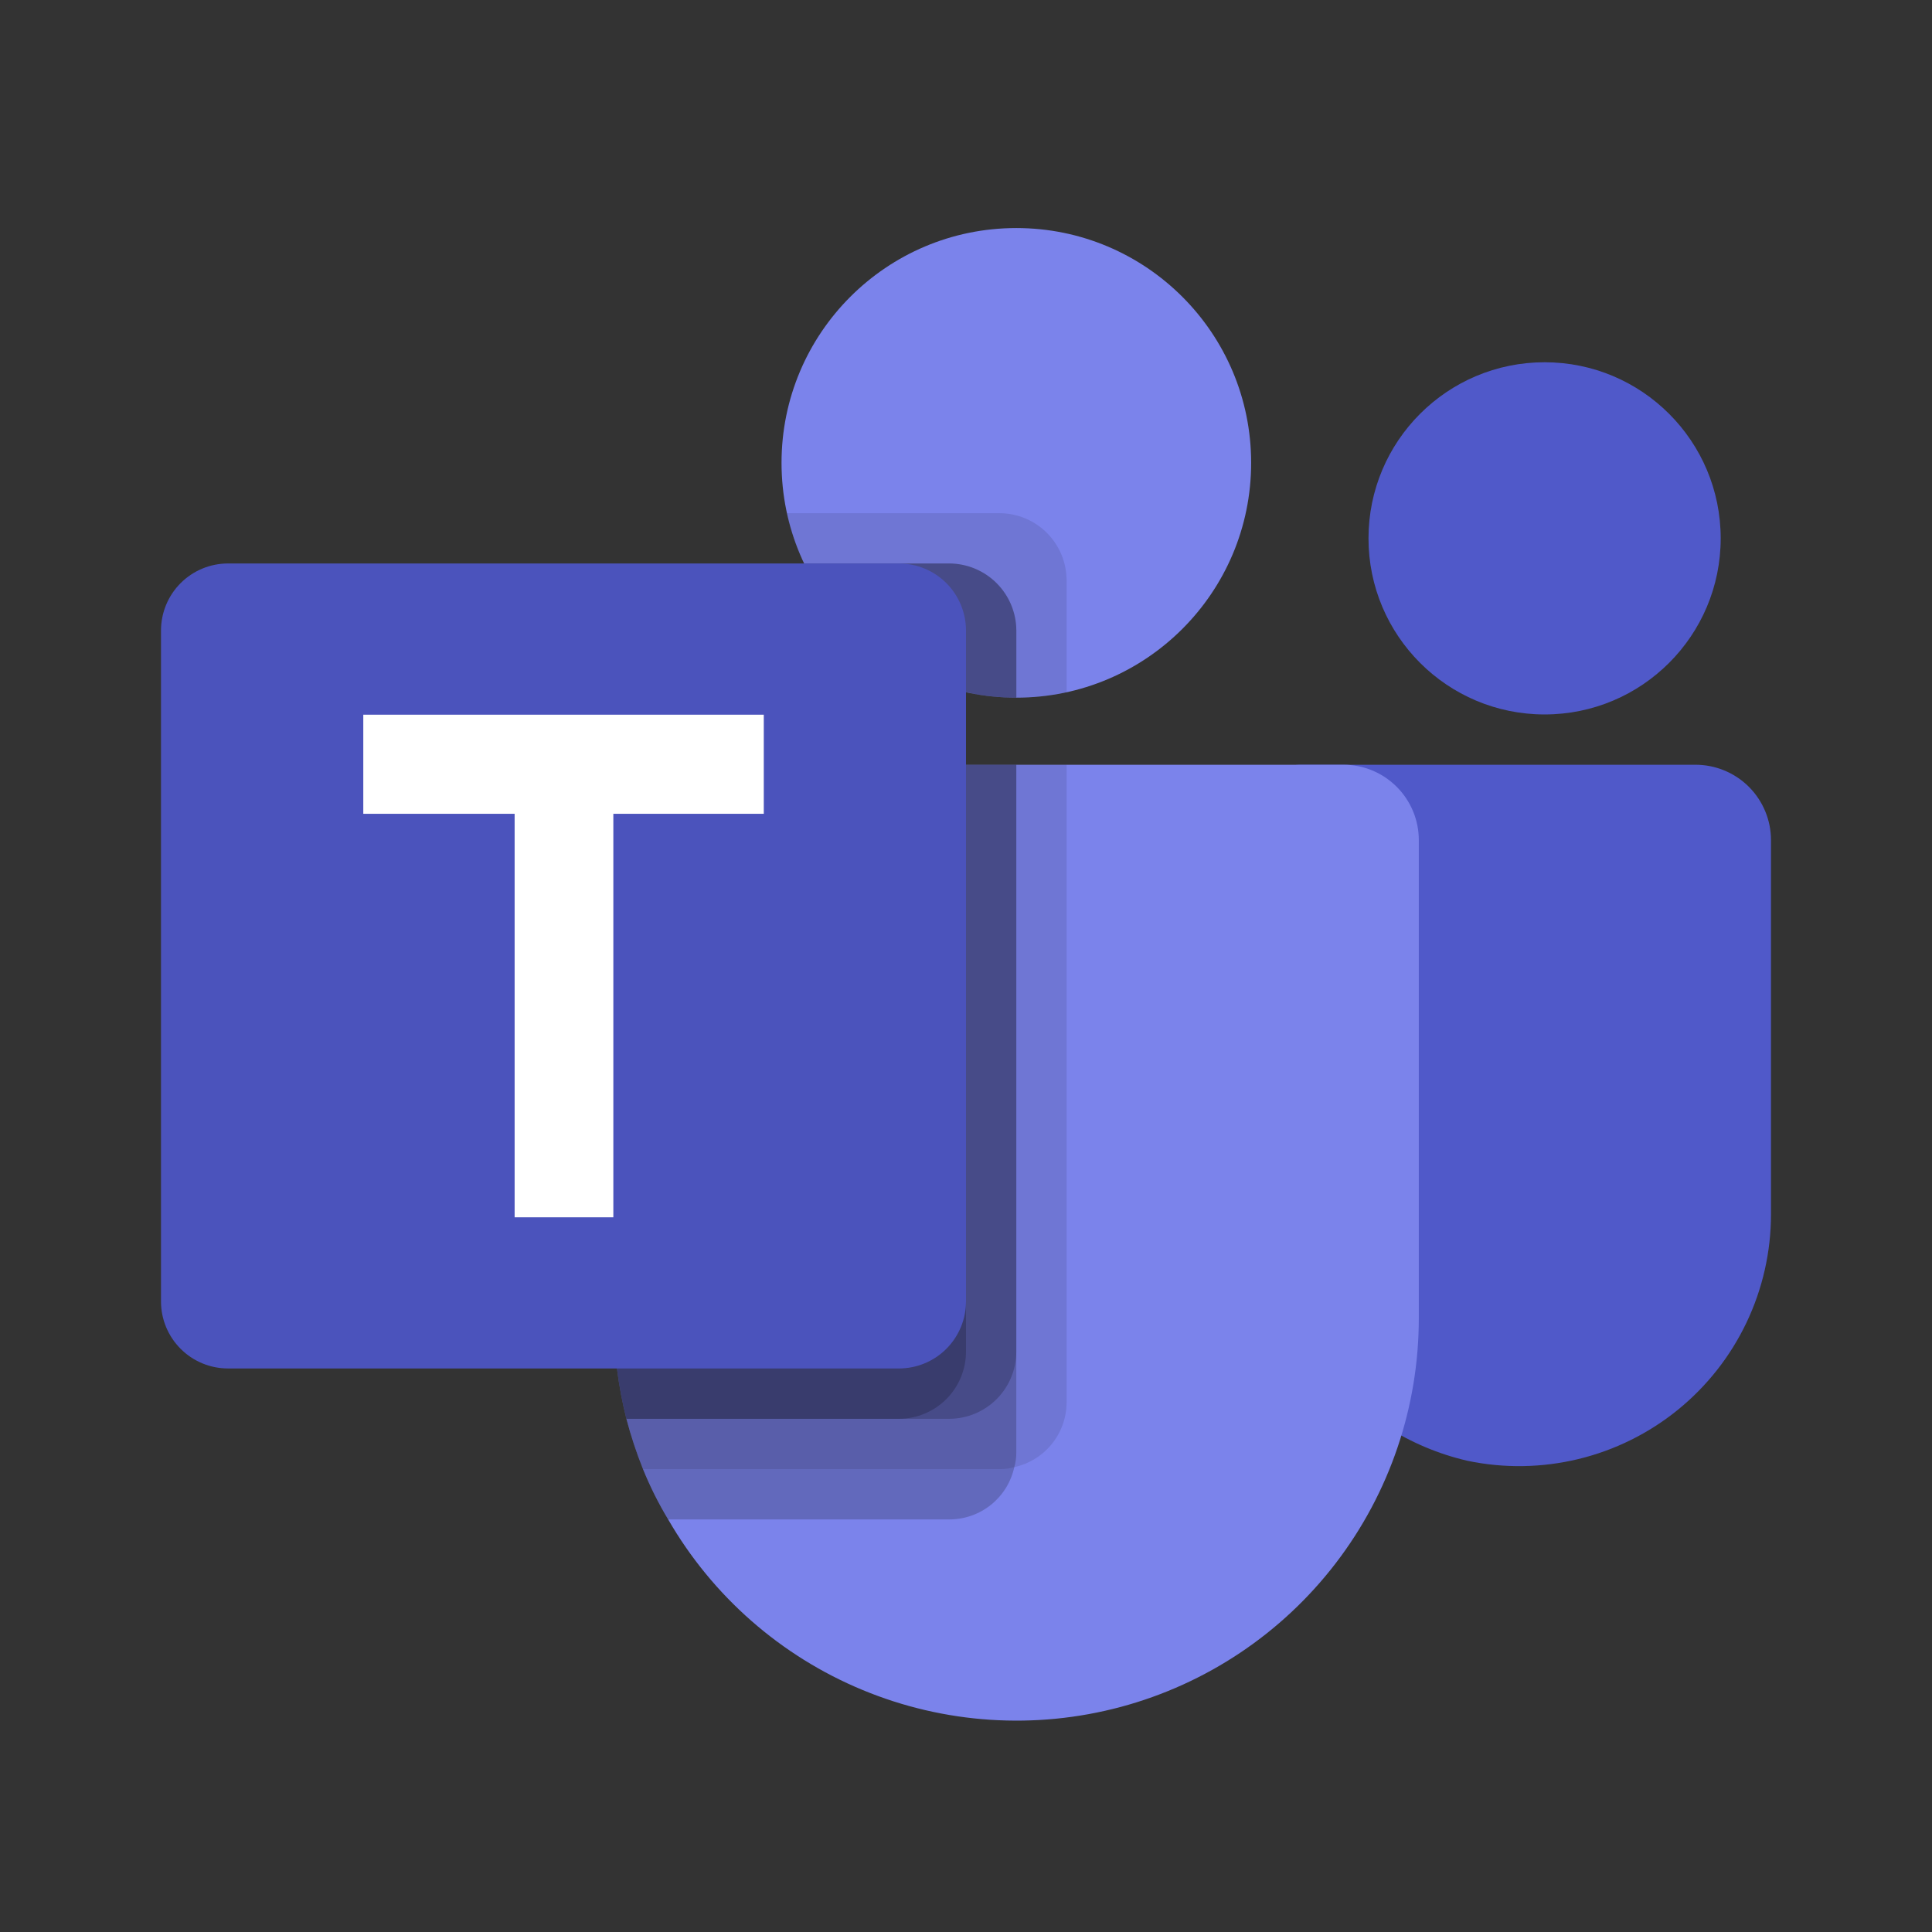 <svg width="54" height="54" viewBox="0 0 54 54" fill="none" xmlns="http://www.w3.org/2000/svg">
<rect x="0" y="0" width="54" height="54" fill="#333333" stroke="none"/>
<path d="M28.407 19.5C32.031 19.5 34.97 16.562 34.97 12.937C34.97 9.312 32.031 6.374 28.407 6.374C24.782 6.374 21.844 9.312 21.844 12.937C21.844 16.562 24.782 19.5 28.407 19.5Z" fill="#7B83EB"/>
<path opacity="0.1" d="M27.937 14.344H21.993L22.023 14.475L22.026 14.486L22.056 14.607C22.488 16.245 23.536 17.652 24.981 18.536C26.427 19.419 28.157 19.711 29.812 19.349V16.218C29.81 15.722 29.613 15.246 29.261 14.894C28.91 14.543 28.434 14.345 27.937 14.344Z" fill="black"/>
<path opacity="0.2" d="M26.532 15.749H22.476C23.009 16.871 23.848 17.82 24.898 18.483C25.948 19.147 27.164 19.5 28.407 19.5V17.624C28.405 17.127 28.207 16.651 27.856 16.3C27.505 15.949 27.029 15.751 26.532 15.749Z" fill="black"/>
<path d="M43.172 19.969C45.89 19.969 48.094 17.765 48.094 15.047C48.094 12.329 45.89 10.125 43.172 10.125C40.453 10.125 38.25 12.329 38.25 15.047C38.25 17.765 40.453 19.969 43.172 19.969Z" fill="#5059C9"/>
<path d="M47.39 21.375H36.336C36.097 21.375 35.868 21.469 35.699 21.638C35.531 21.807 35.436 22.036 35.436 22.275V33.679C35.405 35.33 35.943 36.941 36.958 38.242C37.974 39.544 39.406 40.457 41.014 40.829C42.039 41.044 43.098 41.027 44.116 40.781C45.133 40.535 46.083 40.065 46.895 39.406C47.708 38.746 48.364 37.913 48.814 36.969C49.265 36.024 49.499 34.99 49.5 33.944V23.484C49.5 22.924 49.277 22.388 48.882 21.992C48.486 21.597 47.95 21.375 47.39 21.375Z" fill="#5059C9"/>
<path d="M39.656 23.484V36.843C39.657 39.319 38.842 41.726 37.335 43.691C35.829 45.656 33.716 47.068 31.325 47.709C28.933 48.35 26.397 48.184 24.11 47.236C21.823 46.289 19.912 44.613 18.675 42.468C18.404 42.019 18.169 41.548 17.972 41.062C17.788 40.603 17.633 40.134 17.508 39.656C17.276 38.736 17.158 37.792 17.156 36.843V23.484C17.156 23.207 17.21 22.932 17.316 22.676C17.422 22.42 17.577 22.188 17.773 21.992C17.969 21.796 18.202 21.64 18.458 21.534C18.714 21.428 18.988 21.374 19.265 21.375H37.547C37.824 21.374 38.098 21.428 38.354 21.534C38.611 21.64 38.843 21.796 39.039 21.992C39.235 22.188 39.39 22.42 39.496 22.676C39.602 22.932 39.657 23.207 39.656 23.484Z" fill="#7B83EB"/>
<path opacity="0.2" d="M26.532 15.749H22.476C23.009 16.871 23.848 17.82 24.898 18.483C25.948 19.147 27.164 19.5 28.407 19.5V17.624C28.405 17.127 28.207 16.651 27.856 16.3C27.505 15.949 27.029 15.751 26.532 15.749Z" fill="black"/>
<path opacity="0.1" d="M29.812 21.375V39.192C29.812 39.616 29.667 40.027 29.401 40.357C29.135 40.687 28.764 40.916 28.35 41.006C28.218 41.045 28.08 41.064 27.942 41.062H17.972C17.788 40.603 17.633 40.134 17.508 39.656C17.276 38.736 17.158 37.792 17.156 36.843V23.484C17.156 23.207 17.21 22.932 17.316 22.676C17.422 22.42 17.577 22.188 17.773 21.992C17.969 21.796 18.202 21.64 18.458 21.534C18.714 21.428 18.988 21.374 19.265 21.375H29.812Z" fill="black"/>
<path opacity="0.2" d="M28.406 21.375V40.598C28.408 40.736 28.389 40.873 28.35 41.006C28.26 41.42 28.031 41.791 27.701 42.057C27.371 42.323 26.96 42.468 26.536 42.468H18.675C18.404 42.019 18.169 41.548 17.972 41.062C17.788 40.603 17.633 40.134 17.508 39.656C17.276 38.736 17.158 37.792 17.156 36.843V23.484C17.156 23.207 17.21 22.932 17.316 22.676C17.422 22.42 17.577 22.188 17.773 21.992C17.969 21.796 18.202 21.64 18.458 21.534C18.714 21.428 18.988 21.374 19.265 21.375H28.406Z" fill="black"/>
<path opacity="0.2" d="M28.406 21.375V37.785C28.404 38.281 28.206 38.755 27.856 39.106C27.506 39.456 27.031 39.654 26.536 39.656H17.508C17.276 38.736 17.158 37.792 17.156 36.843V23.484C17.156 23.207 17.21 22.932 17.316 22.676C17.422 22.42 17.577 22.188 17.773 21.992C17.969 21.796 18.202 21.64 18.458 21.534C18.714 21.428 18.988 21.374 19.265 21.375H28.406Z" fill="black"/>
<path opacity="0.2" d="M19.265 21.375C18.988 21.374 18.714 21.428 18.458 21.534C18.202 21.64 17.969 21.796 17.773 21.992C17.577 22.188 17.422 22.42 17.316 22.676C17.21 22.932 17.156 23.207 17.156 23.484V36.843C17.158 37.792 17.276 38.736 17.508 39.656H25.13C25.625 39.654 26.099 39.456 26.45 39.106C26.8 38.755 26.998 38.281 27 37.785V21.375H19.265Z" fill="black"/>
<path d="M6.374 15.749H25.125C25.622 15.749 26.099 15.947 26.451 16.298C26.802 16.65 27 17.127 27 17.624V36.375C27 36.872 26.802 37.349 26.451 37.7C26.099 38.052 25.622 38.249 25.125 38.249H6.374C5.877 38.249 5.4 38.052 5.049 37.7C4.697 37.349 4.5 36.872 4.5 36.375V17.624C4.5 17.127 4.697 16.65 5.049 16.298C5.4 15.947 5.877 15.749 6.374 15.749Z" fill="#4B53BC"/>
<path d="M21.348 22.746H17.143V34.024H14.384V22.746H10.154V19.976H21.348V22.746Z" fill="white"/>
</svg>
